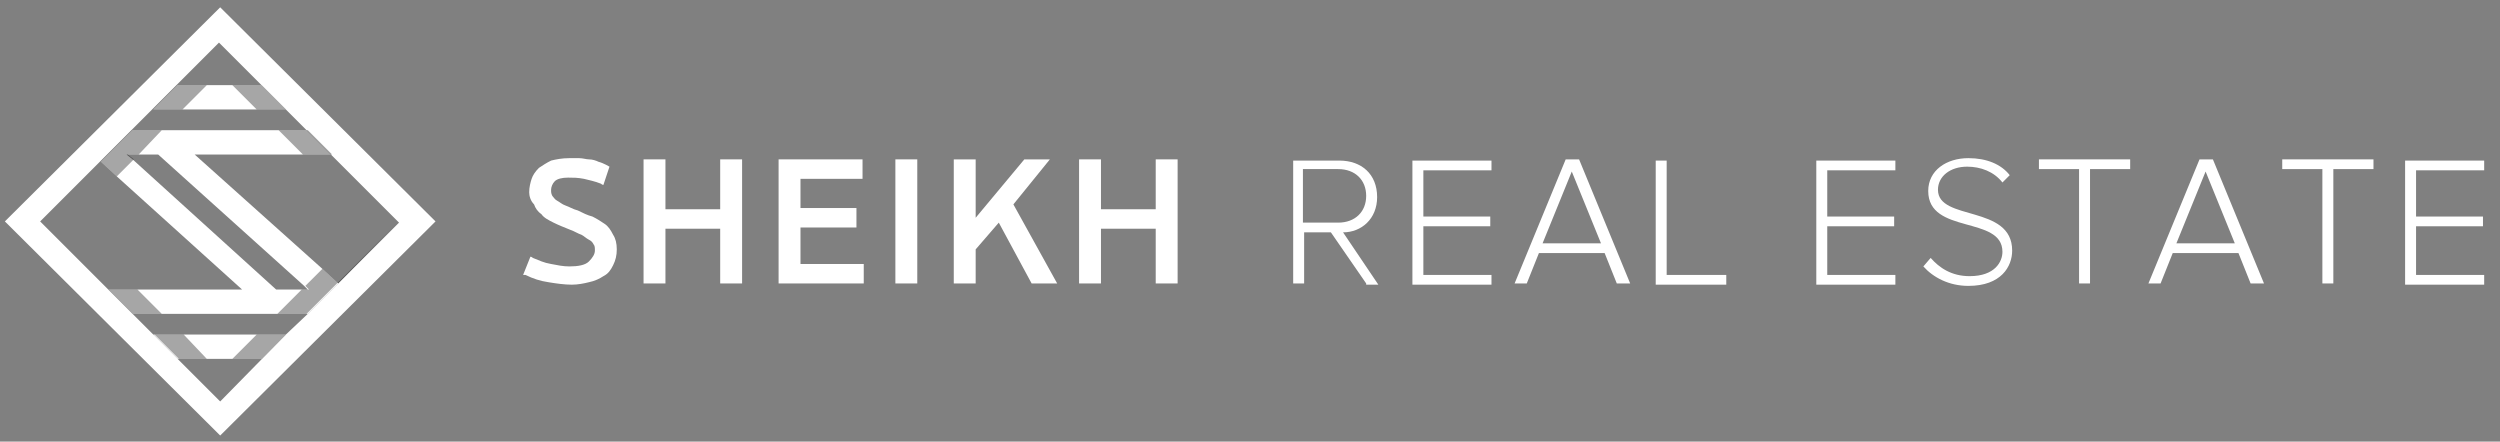 <?xml version="1.0" encoding="utf-8"?>
<!-- Generator: Adobe Illustrator 19.0.1, SVG Export Plug-In . SVG Version: 6.00 Build 0)  -->
<svg version="1.1" id="Слой_1" xmlns="http://www.w3.org/2000/svg" xmlns:xlink="http://www.w3.org/1999/xlink" x="0px" y="0px"
	 viewBox="-202 378.7 205.5 36.3" style="enable-background:new -202 378.7 205.5 36.3;" xml:space="preserve">
<rect x="-202" y="378.7" width="205.5" height="36.3" fill="#808080" stroke="none"/>
<style type="text/css">
	.st0{fill:#FFFFFF;}
	.st1{opacity:0.35;enable-background:new    ;}
</style>
<g>
	<path class="st0" d="M-175.5,400.8l-10.5-9.4h11.2l-2-2h-14.3l-2.6,2.6l1.3,1.2l10.3,9.3h-11l2,2h14.4l2.5-2.5L-175.5,400.8z
		 M-179.3,402.5l-11.8-10.7l-0.5-0.4h2.6l12,10.8l0.3,0.3H-179.3z"/>
	<polygon class="st0" points="-178.5,387.7 -189.4,387.7 -187.4,385.7 -180.5,385.7 	"/>
	<path class="st0" d="M-183.9,379.3l-17.7,17.6l17.7,17.6l17.7-17.6L-183.9,379.3z M-178.5,406.2l-5.4,5.5l-3.5-3.5l-2-2l-1.8-1.8
		l-2-2l-5.5-5.5l4.9-4.9l9.8-9.8l3.5,3.5l2,2l3.7,3.7l5.6,5.6l-5,5l-2.5,2.5L-178.5,406.2z"/>
	<polygon class="st0" points="-178.5,406.2 -180.5,408.2 -187.4,408.2 -189.4,406.2 	"/>
	<path class="st1" d="M-187.4,385.7l-2,2h2.4l2-2H-187.4z M-186.9,406.2h-2.4l2,2h2.3L-186.9,406.2z M-190.7,402.5h-2.4l2,2h2.4
		L-190.7,402.5z M-180.9,406.2l-2,2h2.4l2-2H-180.9z M-174.2,402l-1.3-1.2l-1.4,1.4l0.3,0.3h-0.6l-2,2h2.4l7.5-7.5L-174.2,402z
		 M-176.7,389.4h-2.4l2,2h2.4L-176.7,389.4z M-180.5,385.7h-2.4l2,2h2.4L-180.5,385.7z M-188.7,389.4h-2.4l-2.6,2.6l1.3,1.2l1.4-1.4
		l-0.5-0.4h0.9L-188.7,389.4z"/>
	<g>
		<g>
			<g>
				<path class="st0" d="M-158.5,394.5c0-0.4,0.1-0.8,0.2-1.1c0.1-0.3,0.3-0.6,0.6-0.9c0.3-0.2,0.6-0.4,1-0.6
					c0.4-0.1,0.9-0.2,1.5-0.2c0.3,0,0.5,0,0.8,0c0.3,0,0.6,0.1,0.8,0.1c0.3,0,0.6,0.1,0.8,0.2c0.4,0.1,0.9,0.4,0.9,0.4l-0.5,1.5
					c0,0-0.1,0-0.2-0.1c-0.5-0.2-1-0.3-1.4-0.4c-0.5-0.1-0.9-0.1-1.3-0.1c-0.5,0-0.9,0.1-1.1,0.3c-0.2,0.2-0.3,0.5-0.3,0.7
					c0,0.2,0,0.3,0.1,0.5c0.1,0.1,0.2,0.3,0.4,0.4s0.4,0.3,0.7,0.4s0.6,0.3,1,0.4c0.4,0.2,0.8,0.4,1.2,0.5c0.4,0.2,0.7,0.4,1,0.6
					c0.3,0.2,0.5,0.5,0.7,0.9c0.2,0.3,0.3,0.7,0.3,1.2s-0.1,0.9-0.3,1.3c-0.2,0.4-0.4,0.7-0.8,0.9c-0.3,0.2-0.7,0.4-1.2,0.5
					c-0.4,0.1-0.9,0.2-1.4,0.2c-0.6,0-1.3-0.1-1.9-0.2c-0.7-0.1-1.3-0.3-1.9-0.6h-0.2l0.6-1.5c0,0,0.1,0,0.2,0.1
					c0.5,0.2,0.9,0.4,1.5,0.5c0.5,0.1,1,0.2,1.5,0.2c0.7,0,1.3-0.1,1.6-0.4c0.3-0.3,0.5-0.6,0.5-0.9c0-0.2,0-0.4-0.1-0.5
					c-0.1-0.2-0.2-0.3-0.4-0.4c-0.2-0.1-0.4-0.3-0.6-0.4c-0.3-0.1-0.6-0.3-0.9-0.4c-0.5-0.2-1-0.4-1.4-0.6c-0.4-0.2-0.8-0.4-1-0.7
					c-0.3-0.2-0.5-0.5-0.6-0.8C-158.4,395.2-158.5,394.8-158.5,394.5z"/>
				<polygon class="st0" points="-117.2,402 -119.9,397 -121.8,399.2 -121.8,402 -123.6,402 -123.6,391.8 -121.8,391.8 
					-121.8,396.6 -117.8,391.8 -115.7,391.8 -118.7,395.5 -115.1,402 				"/>
			</g>
			<polygon class="st0" points="-141,391.8 -141,402 -142.8,402 -142.8,397.5 -147.3,397.5 -147.3,402 -149.1,402 -149.1,391.8 
				-147.3,391.8 -147.3,395.9 -142.8,395.9 -142.8,391.8 			"/>
			<rect x="-128.4" y="391.8" class="st0" width="1.8" height="10.2"/>
			<polygon class="st0" points="-105.2,391.8 -105.2,402 -107,402 -107,397.5 -111.5,397.5 -111.5,402 -113.3,402 -113.3,391.8 
				-111.5,391.8 -111.5,395.9 -107,395.9 -107,391.8 			"/>
			<polygon class="st0" points="-131,400.4 -131,402 -138,402 -138,391.8 -131.1,391.8 -131.1,393.4 -136.2,393.4 -136.2,395.8 
				-131.6,395.8 -131.6,397.4 -136.2,397.4 -136.2,400.4 			"/>
		</g>
	</g>
	<path class="st0" d="M-89.7,402l-2.9-4.2h-2.2v4.2h-0.9v-10.1h3.8c1.8,0,3.1,1.1,3.1,3c0,1.8-1.3,2.9-2.8,2.9l2.9,4.3h-1V402z
		 M-89.7,394.8c0-1.3-0.9-2.2-2.3-2.2h-2.9v4.4h2.9C-90.6,397-89.7,396.1-89.7,394.8z"/>
	<path class="st0" d="M-85.9,402v-10.1h6.5v0.8H-85v3.8h5.5v0.8H-85v4h5.6v0.8h-6.5V402z"/>
	<path class="st0" d="M-69.1,402l-1-2.5h-5.4l-1,2.5h-1l4.2-10.2h1.1L-68,402H-69.1z M-72.8,392.8l-2.4,5.9h4.8L-72.8,392.8z"/>
	<path class="st0" d="M-65.9,402v-10.1h0.9v9.4h4.9v0.8h-5.8V402z"/>
	<path class="st0" d="M-52.7,402v-10.1h6.5v0.8h-5.6v3.8h5.5v0.8h-5.5v4h5.6v0.8h-6.5V402z"/>
	<path class="st0" d="M-43.9,400.6l0.6-0.7c0.7,0.8,1.7,1.5,3.2,1.5c2.1,0,2.7-1.2,2.7-2c0-3-6.1-1.4-6.1-5c0-1.7,1.5-2.7,3.3-2.7
		c1.5,0,2.7,0.5,3.4,1.4l-0.6,0.6c-0.7-0.9-1.8-1.3-2.9-1.3c-1.4,0-2.4,0.8-2.4,1.9c0,2.6,6.1,1.2,6.1,5c0,1.3-0.9,2.9-3.6,2.9
		C-41.8,402.2-43.1,401.5-43.9,400.6z"/>
	<path class="st0" d="M-31.1,402v-9.4h-3.3v-0.8h7.5v0.8h-3.3v9.4H-31.1z"/>
	<path class="st0" d="M-17,402l-1-2.5h-5.4l-1,2.5h-1l4.2-10.2h1.1l4.2,10.2H-17z M-20.7,392.8l-2.4,5.9h4.8L-20.7,392.8z"/>
	<path class="st0" d="M-11.1,402v-9.4h-3.3v-0.8h7.5v0.8h-3.3v9.4H-11.1z"/>
	<path class="st0" d="M-4.3,402v-10.1h6.5v0.8h-5.6v3.8h5.5v0.8h-5.5v4h5.6v0.8h-6.5V402z"/>
</g>
</svg>
